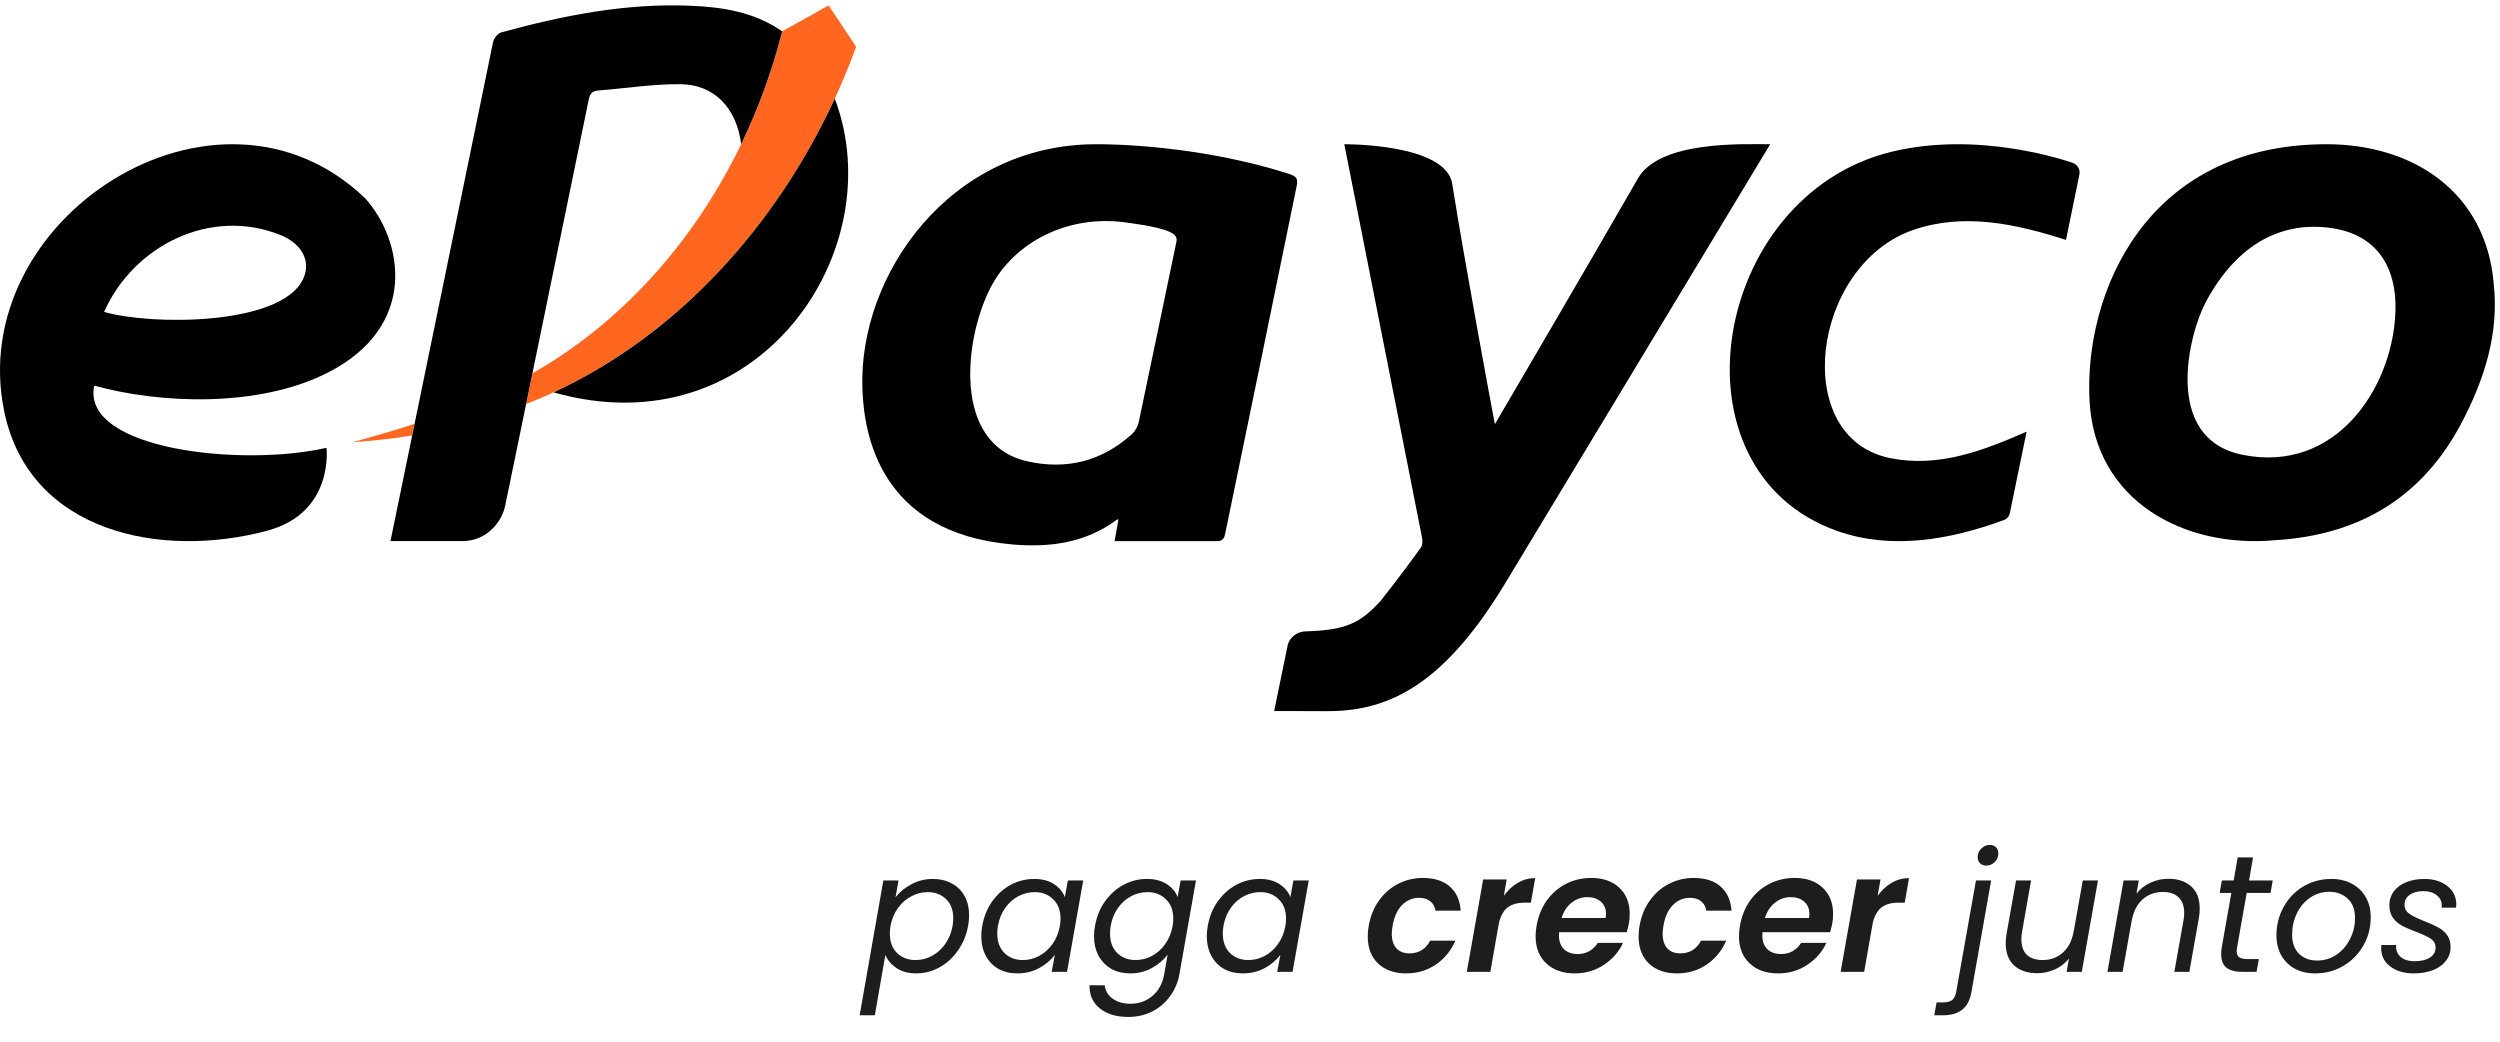 <svg width="355" height="148" viewBox="0 0 355 148" fill="none" xmlns="http://www.w3.org/2000/svg">
<path d="M127.164 127.417C127.733 126.674 128.483 126.058 129.415 125.568C130.347 125.063 131.366 124.81 132.472 124.81C133.483 124.81 134.375 125.023 135.149 125.45C135.939 125.861 136.547 126.461 136.974 127.251C137.4 128.025 137.613 128.941 137.613 129.999C137.613 130.458 137.566 130.947 137.471 131.469C137.234 132.78 136.753 133.949 136.026 134.975C135.315 136.002 134.438 136.8 133.396 137.369C132.369 137.937 131.279 138.222 130.126 138.222C129.02 138.222 128.088 137.977 127.33 137.487C126.587 136.982 126.05 136.358 125.718 135.615L124.226 144.169H122.069L125.434 125.023H127.59L127.164 127.417ZM135.268 131.469C135.331 131.137 135.362 130.773 135.362 130.379C135.362 129.225 135.023 128.325 134.344 127.677C133.664 127.014 132.788 126.682 131.713 126.682C130.923 126.682 130.157 126.88 129.415 127.274C128.672 127.654 128.033 128.214 127.496 128.957C126.974 129.684 126.627 130.529 126.453 131.492C126.39 131.824 126.358 132.187 126.358 132.582C126.358 133.735 126.698 134.652 127.377 135.331C128.072 135.994 128.949 136.326 130.007 136.326C130.813 136.326 131.579 136.137 132.306 135.757C133.048 135.362 133.68 134.802 134.201 134.075C134.738 133.333 135.094 132.464 135.268 131.469ZM139.48 131.469C139.717 130.142 140.191 128.981 140.902 127.985C141.629 126.974 142.505 126.192 143.532 125.64C144.575 125.087 145.68 124.81 146.849 124.81C147.987 124.81 148.927 125.055 149.669 125.545C150.412 126.034 150.925 126.651 151.209 127.393L151.636 125.023H153.816L151.517 138.008H149.337L149.788 135.592C149.219 136.35 148.469 136.982 147.537 137.487C146.605 137.977 145.578 138.222 144.456 138.222C143.445 138.222 142.553 138.008 141.779 137.582C141.005 137.14 140.404 136.516 139.978 135.71C139.551 134.904 139.338 133.972 139.338 132.914C139.338 132.44 139.385 131.958 139.48 131.469ZM150.499 131.492C150.562 131.161 150.593 130.805 150.593 130.426C150.593 129.273 150.246 128.364 149.551 127.701C148.871 127.022 148.003 126.682 146.944 126.682C146.139 126.682 145.365 126.872 144.622 127.251C143.895 127.63 143.271 128.183 142.75 128.909C142.229 129.636 141.881 130.489 141.708 131.469C141.644 131.8 141.613 132.164 141.613 132.559C141.613 133.728 141.952 134.652 142.632 135.331C143.311 135.994 144.18 136.326 145.238 136.326C146.044 136.326 146.81 136.137 147.537 135.757C148.279 135.362 148.911 134.802 149.432 134.075C149.969 133.333 150.325 132.472 150.499 131.492ZM162.862 124.81C163.984 124.81 164.924 125.055 165.682 125.545C166.44 126.034 166.954 126.651 167.222 127.393L167.649 125.023H169.829L167.483 138.293C167.278 139.478 166.835 140.528 166.156 141.444C165.492 142.376 164.647 143.103 163.621 143.624C162.594 144.146 161.456 144.406 160.208 144.406C158.502 144.406 157.152 143.995 156.157 143.174C155.161 142.368 154.68 141.278 154.711 139.904H156.867C156.962 140.694 157.333 141.326 157.981 141.8C158.645 142.289 159.498 142.534 160.54 142.534C161.725 142.534 162.76 142.163 163.644 141.421C164.529 140.678 165.09 139.636 165.327 138.293L165.801 135.568C165.232 136.326 164.481 136.958 163.549 137.463C162.633 137.969 161.614 138.222 160.493 138.222C159.482 138.222 158.589 138.008 157.815 137.582C157.041 137.14 156.433 136.516 155.991 135.71C155.564 134.904 155.351 133.972 155.351 132.914C155.351 132.44 155.398 131.958 155.493 131.469C155.73 130.142 156.204 128.981 156.915 127.985C157.641 126.974 158.518 126.192 159.545 125.64C160.588 125.087 161.693 124.81 162.862 124.81ZM166.511 131.492C166.575 131.161 166.606 130.805 166.606 130.426C166.606 129.273 166.259 128.364 165.564 127.701C164.884 127.022 164.015 126.682 162.957 126.682C162.151 126.682 161.377 126.872 160.635 127.251C159.908 127.63 159.284 128.183 158.763 128.909C158.242 129.636 157.894 130.489 157.72 131.469C157.657 131.8 157.626 132.164 157.626 132.559C157.626 133.728 157.965 134.652 158.645 135.331C159.324 135.994 160.193 136.326 161.251 136.326C162.057 136.326 162.823 136.137 163.549 135.757C164.292 135.362 164.924 134.802 165.445 134.075C165.982 133.333 166.338 132.472 166.511 131.492ZM171.506 131.469C171.743 130.142 172.217 128.981 172.928 127.985C173.654 126.974 174.531 126.192 175.558 125.64C176.6 125.087 177.706 124.81 178.875 124.81C180.013 124.81 180.952 125.055 181.695 125.545C182.437 126.034 182.951 126.651 183.235 127.393L183.662 125.023H185.842L183.543 138.008H181.363L181.813 135.592C181.245 136.35 180.494 136.982 179.562 137.487C178.63 137.977 177.604 138.222 176.482 138.222C175.471 138.222 174.578 138.008 173.804 137.582C173.03 137.14 172.43 136.516 172.004 135.71C171.577 134.904 171.364 133.972 171.364 132.914C171.364 132.44 171.411 131.958 171.506 131.469ZM182.524 131.492C182.587 131.161 182.619 130.805 182.619 130.426C182.619 129.273 182.272 128.364 181.576 127.701C180.897 127.022 180.028 126.682 178.97 126.682C178.164 126.682 177.39 126.872 176.648 127.251C175.921 127.63 175.297 128.183 174.776 128.909C174.255 129.636 173.907 130.489 173.733 131.469C173.67 131.8 173.639 132.164 173.639 132.559C173.639 133.728 173.978 134.652 174.657 135.331C175.337 135.994 176.205 136.326 177.264 136.326C178.07 136.326 178.836 136.137 179.562 135.757C180.305 135.362 180.937 134.802 181.458 134.075C181.995 133.333 182.35 132.472 182.524 131.492ZM194.363 131.445C194.6 130.086 195.082 128.902 195.809 127.891C196.535 126.864 197.436 126.074 198.51 125.521C199.6 124.952 200.777 124.668 202.041 124.668C203.668 124.668 204.939 125.071 205.855 125.876C206.787 126.682 207.309 127.827 207.419 129.312H203.841C203.747 128.744 203.502 128.301 203.107 127.985C202.712 127.654 202.183 127.488 201.519 127.488C200.571 127.488 199.758 127.835 199.079 128.53C198.415 129.21 197.973 130.181 197.752 131.445C197.673 131.887 197.633 132.266 197.633 132.582C197.633 133.483 197.854 134.178 198.297 134.667C198.739 135.141 199.355 135.378 200.145 135.378C201.472 135.378 202.451 134.778 203.083 133.577H206.661C206.045 134.999 205.121 136.129 203.889 136.966C202.672 137.803 201.266 138.222 199.671 138.222C198.012 138.222 196.685 137.756 195.69 136.824C194.711 135.876 194.221 134.596 194.221 132.985C194.221 132.495 194.268 131.982 194.363 131.445ZM213.546 127.203C214.115 126.414 214.778 125.797 215.536 125.355C216.295 124.913 217.116 124.692 218.001 124.692L217.385 128.175H216.508C215.529 128.175 214.739 128.388 214.138 128.815C213.554 129.241 213.127 129.968 212.859 130.995L211.627 138.008H208.286L210.608 124.881H213.949L213.546 127.203ZM225.969 124.668C227.644 124.668 228.971 125.134 229.95 126.066C230.93 126.982 231.419 128.222 231.419 129.786C231.419 130.292 231.38 130.742 231.301 131.137C231.206 131.611 231.103 132.021 230.993 132.369H221.396C221.38 132.48 221.373 132.638 221.373 132.843C221.373 133.664 221.61 134.312 222.083 134.786C222.573 135.244 223.213 135.473 224.003 135.473C224.666 135.473 225.235 135.331 225.709 135.047C226.199 134.746 226.593 134.359 226.894 133.885H230.472C229.887 135.149 228.979 136.192 227.747 137.013C226.53 137.819 225.148 138.222 223.6 138.222C221.925 138.222 220.583 137.748 219.572 136.8C218.561 135.852 218.055 134.565 218.055 132.938C218.055 132.464 218.103 131.966 218.197 131.445C218.434 130.086 218.916 128.894 219.643 127.867C220.385 126.84 221.301 126.05 222.391 125.497C223.481 124.944 224.674 124.668 225.969 124.668ZM228.007 130.355C228.039 130.102 228.055 129.92 228.055 129.81C228.055 129.052 227.81 128.459 227.32 128.033C226.83 127.606 226.191 127.393 225.401 127.393C224.564 127.393 223.813 127.662 223.15 128.199C222.486 128.72 222.02 129.439 221.752 130.355H228.007ZM232.822 131.445C233.059 130.086 233.541 128.902 234.267 127.891C234.994 126.864 235.894 126.074 236.969 125.521C238.059 124.952 239.235 124.668 240.499 124.668C242.126 124.668 243.398 125.071 244.314 125.876C245.246 126.682 245.767 127.827 245.878 129.312H242.3C242.205 128.744 241.96 128.301 241.565 127.985C241.17 127.654 240.641 127.488 239.978 127.488C239.03 127.488 238.216 127.835 237.537 128.53C236.874 129.21 236.431 130.181 236.21 131.445C236.131 131.887 236.092 132.266 236.092 132.582C236.092 133.483 236.313 134.178 236.755 134.667C237.198 135.141 237.814 135.378 238.604 135.378C239.93 135.378 240.91 134.778 241.542 133.577H245.12C244.504 134.999 243.58 136.129 242.347 136.966C241.131 137.803 239.725 138.222 238.13 138.222C236.471 138.222 235.144 137.756 234.149 136.824C233.169 135.876 232.68 134.596 232.68 132.985C232.68 132.495 232.727 131.982 232.822 131.445ZM254.848 124.668C256.523 124.668 257.85 125.134 258.829 126.066C259.808 126.982 260.298 128.222 260.298 129.786C260.298 130.292 260.259 130.742 260.18 131.137C260.085 131.611 259.982 132.021 259.872 132.369H250.275C250.259 132.48 250.251 132.638 250.251 132.843C250.251 133.664 250.488 134.312 250.962 134.786C251.452 135.244 252.092 135.473 252.881 135.473C253.545 135.473 254.114 135.331 254.587 135.047C255.077 134.746 255.472 134.359 255.772 133.885H259.35C258.766 135.149 257.857 136.192 256.625 137.013C255.409 137.819 254.027 138.222 252.479 138.222C250.804 138.222 249.461 137.748 248.45 136.8C247.439 135.852 246.934 134.565 246.934 132.938C246.934 132.464 246.981 131.966 247.076 131.445C247.313 130.086 247.795 128.894 248.521 127.867C249.264 126.84 250.18 126.05 251.27 125.497C252.36 124.944 253.553 124.668 254.848 124.668ZM256.886 130.355C256.918 130.102 256.933 129.92 256.933 129.81C256.933 129.052 256.688 128.459 256.199 128.033C255.709 127.606 255.069 127.393 254.279 127.393C253.442 127.393 252.692 127.662 252.028 128.199C251.365 128.72 250.899 129.439 250.63 130.355H256.886ZM266.629 127.203C267.198 126.414 267.861 125.797 268.62 125.355C269.378 124.913 270.199 124.692 271.084 124.692L270.468 128.175H269.591C268.612 128.175 267.822 128.388 267.222 128.815C266.637 129.241 266.211 129.968 265.942 130.995L264.71 138.008H261.369L263.691 124.881H267.032L266.629 127.203ZM282.058 122.915C281.695 122.915 281.395 122.804 281.158 122.583C280.937 122.362 280.826 122.069 280.826 121.706C280.826 121.232 281 120.829 281.347 120.498C281.695 120.15 282.098 119.976 282.556 119.976C282.919 119.976 283.212 120.087 283.433 120.308C283.654 120.529 283.764 120.821 283.764 121.185C283.764 121.659 283.591 122.069 283.243 122.417C282.896 122.749 282.501 122.915 282.058 122.915ZM279.949 140.828C279.76 141.981 279.325 142.827 278.646 143.364C277.967 143.901 277.067 144.169 275.945 144.169H274.665L274.997 142.345H275.898C276.498 142.345 276.94 142.226 277.224 141.989C277.509 141.752 277.698 141.35 277.793 140.781L280.589 125.023H282.745L279.949 140.828ZM297.912 125.023L295.613 138.008H293.457L293.789 136.113C293.267 136.776 292.604 137.29 291.798 137.653C290.993 138.016 290.155 138.198 289.287 138.198C287.928 138.198 286.838 137.835 286.017 137.108C285.211 136.366 284.808 135.307 284.808 133.933C284.808 133.585 284.848 133.151 284.927 132.63L286.277 125.023H288.41L287.13 132.345C287.067 132.677 287.035 133.025 287.035 133.388C287.035 134.351 287.296 135.086 287.817 135.592C288.355 136.081 289.097 136.326 290.045 136.326C291.182 136.326 292.146 135.971 292.936 135.26C293.741 134.549 294.255 133.514 294.476 132.156V132.227L295.755 125.023H297.912ZM307.926 124.786C309.269 124.786 310.343 125.15 311.149 125.876C311.955 126.587 312.357 127.63 312.357 129.004C312.357 129.51 312.318 129.96 312.239 130.355L310.888 138.008H308.756L310.059 130.663C310.122 130.331 310.154 129.984 310.154 129.62C310.154 128.657 309.885 127.922 309.348 127.417C308.827 126.911 308.092 126.658 307.144 126.658C306.007 126.658 305.036 127.014 304.23 127.725C303.44 128.436 302.927 129.47 302.69 130.829V130.781L301.41 138.008H299.254L301.552 125.023H303.709L303.377 126.895C303.914 126.216 304.585 125.695 305.391 125.331C306.197 124.968 307.042 124.786 307.926 124.786ZM317.681 134.454C317.633 134.691 317.609 134.896 317.609 135.07C317.609 135.465 317.728 135.75 317.965 135.923C318.218 136.097 318.62 136.184 319.173 136.184H320.761L320.429 138.008H318.486C317.459 138.008 316.685 137.811 316.164 137.416C315.659 137.021 315.406 136.373 315.406 135.473C315.406 135.126 315.437 134.786 315.501 134.454L316.851 126.801H315.193L315.501 125.023H317.183L317.752 121.753H319.932L319.363 125.023H322.728L322.42 126.801H319.031L317.681 134.454ZM328.752 138.222C327.662 138.222 326.699 138.001 325.862 137.558C325.04 137.1 324.4 136.468 323.942 135.663C323.484 134.841 323.255 133.893 323.255 132.819C323.255 131.35 323.595 130.007 324.274 128.791C324.953 127.559 325.885 126.587 327.07 125.876C328.271 125.166 329.605 124.81 331.075 124.81C332.165 124.81 333.128 125.039 333.965 125.497C334.818 125.94 335.474 126.572 335.932 127.393C336.406 128.199 336.643 129.146 336.643 130.236C336.643 131.706 336.295 133.048 335.6 134.265C334.905 135.481 333.957 136.445 332.757 137.155C331.556 137.866 330.221 138.222 328.752 138.222ZM329.013 136.397C330.04 136.397 330.964 136.121 331.785 135.568C332.607 134.999 333.247 134.257 333.705 133.34C334.179 132.408 334.416 131.413 334.416 130.355C334.416 129.154 334.068 128.238 333.373 127.606C332.678 126.959 331.809 126.635 330.766 126.635C329.74 126.635 328.823 126.919 328.018 127.488C327.212 128.041 326.588 128.783 326.146 129.715C325.704 130.647 325.482 131.65 325.482 132.724C325.482 133.893 325.814 134.802 326.478 135.449C327.141 136.081 327.986 136.397 329.013 136.397ZM342.772 138.222C341.413 138.222 340.299 137.898 339.431 137.25C338.562 136.603 338.127 135.734 338.127 134.644C338.127 134.438 338.135 134.288 338.151 134.194H340.26C340.197 134.873 340.394 135.426 340.852 135.852C341.326 136.279 342.006 136.492 342.89 136.492C343.775 136.492 344.486 136.326 345.023 135.994C345.576 135.647 345.852 135.165 345.852 134.549C345.852 134.028 345.631 133.617 345.189 133.317C344.746 133.017 344.067 132.693 343.151 132.345C342.345 132.045 341.682 131.761 341.16 131.492C340.639 131.224 340.197 130.852 339.833 130.379C339.47 129.889 339.288 129.273 339.288 128.53C339.288 127.804 339.494 127.156 339.905 126.587C340.331 126.019 340.916 125.584 341.658 125.284C342.416 124.968 343.277 124.81 344.241 124.81C345.568 124.81 346.658 125.142 347.511 125.805C348.364 126.469 348.79 127.338 348.79 128.412C348.79 128.617 348.782 128.775 348.767 128.886H346.705L346.729 128.601C346.729 127.97 346.484 127.472 345.994 127.109C345.52 126.729 344.888 126.54 344.099 126.54C343.325 126.54 342.685 126.714 342.179 127.061C341.69 127.409 341.445 127.875 341.445 128.459C341.445 129.012 341.674 129.447 342.132 129.762C342.59 130.078 343.301 130.426 344.264 130.805C345.07 131.121 345.718 131.413 346.208 131.682C346.697 131.935 347.116 132.29 347.463 132.748C347.811 133.206 347.985 133.783 347.985 134.478C347.985 135.236 347.756 135.9 347.297 136.468C346.855 137.037 346.239 137.471 345.449 137.772C344.659 138.072 343.767 138.222 342.772 138.222Z" fill="#1D1D1D"/>
<path d="M58.845 60.192C58.733 60.737 58.621 61.287 58.509 61.832C55.704 62.298 52.888 62.61 50.072 62.782C53.062 61.976 55.99 61.126 58.845 60.192Z" fill="#FF6720"/>
<path d="M121.572 6.641C113.545 28.706 97.019 48.626 74.715 57.379C74.715 57.379 75.611 53.005 75.617 53.005C93.721 42.701 106.077 24.249 111.07 4.451C112.834 3.495 117.648 0.767 117.648 0.767C117.648 0.767 120.19 4.513 121.572 6.641Z" fill="#FF6720"/>
<path d="M83.585 14.222C83.747 13.422 83.999 12.922 84.912 12.855C88.819 12.55 92.721 11.921 96.618 11.955C101.432 11.988 104.617 15.362 105.244 20.475C107.724 15.334 109.673 9.96 111.067 4.452C110.999 4.402 110.932 4.357 110.865 4.313C107.019 1.706 102.625 1.006 98.112 0.817C88.892 0.417 79.963 2.195 71.14 4.613C70.67 4.746 70.127 5.458 70.015 5.986C69.237 9.754 55.448 76.827 55.448 76.827H65.766C68.671 76.827 71.163 74.603 71.75 71.747C71.756 71.758 82.913 17.518 83.585 14.222Z" fill="black"/>
<path d="M118.54 14.011C110.322 31.791 96.522 47.414 78.608 55.717C107.623 63.949 126.719 35.598 118.54 14.011Z" fill="black"/>
<path d="M51.852 28.156C30.78 7.942 -5.143 31.013 0.617 58.502C4.2 75.604 22.842 79.4 37.929 75.365C47.502 72.808 46.36 63.588 46.36 63.588C34.352 66.344 11.5 63.865 13.376 54.756C22.613 57.329 36.692 57.941 46.573 52.9C59.466 46.319 57.266 34.192 51.852 28.156ZM43.018 39.678C39.799 46.275 21.403 46.219 14.781 44.291C18.934 34.931 29.857 29.34 39.872 33.392C42.895 34.62 44.238 37.154 43.018 39.678Z" fill="black"/>
<path d="M183.113 24.721C174.189 21.814 163.485 20.48 155.648 20.48C134.906 20.48 121.851 39.016 122.462 55.279C122.697 61.52 124.807 75.687 143.802 77.316C149.076 77.766 154.108 77.093 158.514 73.859C158.548 73.831 158.856 73.558 158.783 73.948C158.626 74.853 158.273 76.843 158.273 76.843C158.273 76.843 168.177 76.843 172.874 76.843C173.758 76.843 173.881 76.237 174.01 75.62C177.386 59.225 180.784 42.862 184.12 26.455C184.333 25.422 184.126 25.044 183.113 24.721ZM167.018 34.492C165.238 42.946 163.513 51.41 161.716 59.869C161.56 60.597 161.179 61.259 160.619 61.754C156.353 65.522 151.382 66.761 145.829 65.494C135.181 63.065 136.927 48.075 140.656 40.845C144.054 34.264 151.735 30.546 159.555 31.552C167.382 32.552 167.219 33.508 167.018 34.492Z" fill="black"/>
<path d="M354.106 40.261C353.014 27.322 342.724 20.48 330.375 20.48C304.477 20.48 295.923 41.962 296.713 56.89C297.468 71.224 310.238 77.899 323.103 76.704C335.055 75.998 344.034 70.579 349.588 59.964C352.801 53.811 354.884 47.325 354.106 40.261ZM318.389 64.571C306.991 62.243 310.854 47.275 313.233 42.862C318.977 32.202 326.803 31.713 331.254 32.413C337.132 33.33 340.468 37.499 340.138 44.541C339.64 55.201 331.651 67.278 318.389 64.571Z" fill="black"/>
<path d="M180.929 100.976L182.861 91.572C183.152 90.471 184.199 89.688 185.346 89.654C191.135 89.493 193.117 88.493 196.011 85.369C198.222 82.579 199.896 80.339 201.755 77.76C202.001 77.421 202.023 76.816 201.934 76.371C198.799 60.57 190.889 20.481 190.889 20.481C190.889 20.481 205.31 20.353 206.216 26.1C207.958 37.104 212.078 59.353 212.274 60.231C212.783 59.358 226.269 36.371 232.578 25.349C235.674 19.942 247.47 20.481 251.366 20.481C239.739 39.772 217.155 77.182 213.634 82.996C204.487 98.08 196.436 101.092 188.006 100.987C185.71 100.959 180.929 100.976 180.929 100.976Z" fill="black"/>
<path d="M287.778 61.298C286.96 65.26 285.477 72.469 285.427 72.725C285.343 73.147 285.163 73.614 284.598 73.825C276.811 76.715 268.498 78.077 260.934 75.415C236.459 66.811 243.031 27.767 268.593 21.553C281.144 18.502 293.662 22.921 294.272 23.11C294.983 23.332 295.425 24.043 295.279 24.766C294.837 26.939 293.432 33.819 293.37 34.07C286.289 31.796 278.849 30.151 271.616 32.675C257.24 37.699 254.116 62.187 268.414 65.055C275.266 66.433 281.536 64.021 287.778 61.298Z" fill="black"/>
</svg>
